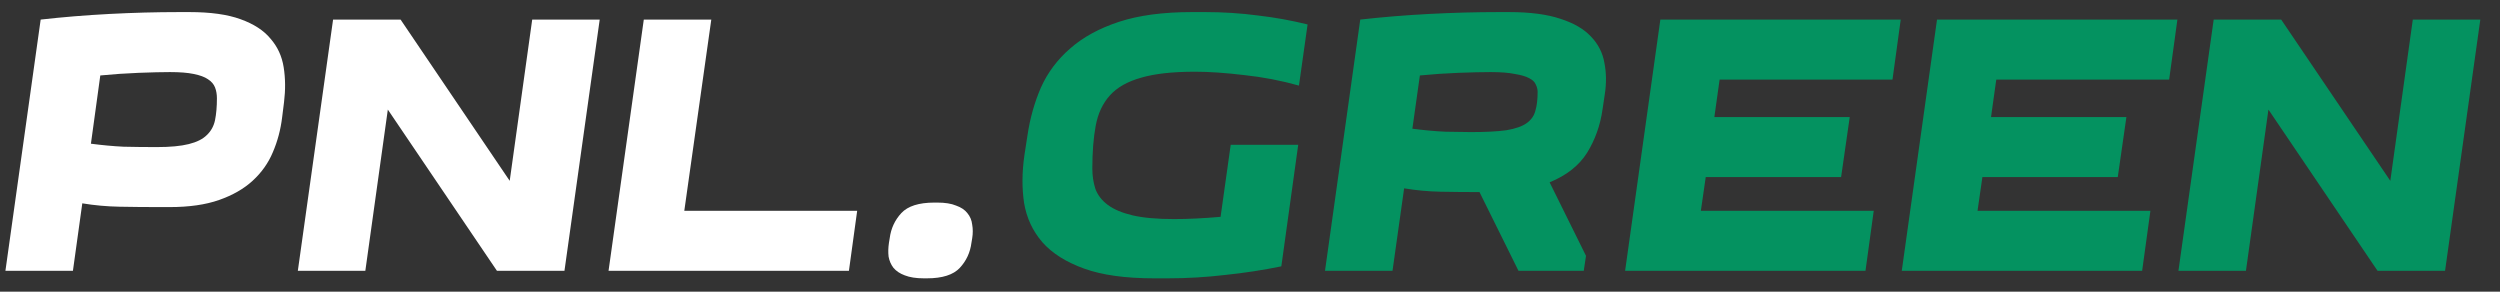 <svg width="120" height="14" viewBox="0 0 120 14" fill="none" xmlns="http://www.w3.org/2000/svg">
<rect x="0" y="0" width="120" height="14" fill="#333333" stroke="none"/>
<path d="M13.544 5.62C13.472 6.22 13.322 6.784 13.094 7.312C12.878 7.828 12.554 8.284 12.122 8.68C11.702 9.064 11.168 9.37 10.52 9.598C9.872 9.826 9.08 9.94 8.144 9.94H7.64C6.992 9.94 6.356 9.934 5.732 9.922C5.12 9.91 4.526 9.856 3.95 9.76L3.5 13H0.26L1.952 0.94C3.008 0.82 4.106 0.73 5.246 0.67C6.386 0.61 7.502 0.58 8.594 0.58H9.098C10.106 0.58 10.922 0.694 11.546 0.922C12.182 1.15 12.662 1.462 12.986 1.858C13.322 2.242 13.532 2.698 13.616 3.226C13.7 3.754 13.706 4.312 13.634 4.9L13.544 5.62ZM7.532 7.06C8.168 7.06 8.678 7.012 9.062 6.916C9.446 6.82 9.734 6.676 9.926 6.484C10.13 6.292 10.262 6.052 10.322 5.764C10.382 5.464 10.412 5.116 10.412 4.72C10.412 4.528 10.382 4.354 10.322 4.198C10.262 4.042 10.148 3.91 9.98 3.802C9.824 3.694 9.596 3.61 9.296 3.55C9.008 3.49 8.63 3.46 8.162 3.46C7.778 3.46 7.274 3.472 6.65 3.496C6.038 3.52 5.426 3.562 4.814 3.622L4.364 6.898C4.916 6.97 5.438 7.018 5.93 7.042C6.434 7.054 6.968 7.06 7.532 7.06ZM24.466 8.68L25.546 0.94H28.786L27.094 13H23.854L18.616 5.26L17.536 13H14.296L15.988 0.94H19.228L24.466 8.68ZM29.21 13L30.902 0.94H34.142L32.846 10.12H41.144L40.748 13H29.21ZM42.706 11.434C42.766 10.966 42.952 10.564 43.264 10.228C43.576 9.892 44.104 9.724 44.848 9.724H44.992C45.364 9.724 45.664 9.772 45.892 9.868C46.132 9.952 46.312 10.072 46.432 10.228C46.564 10.384 46.642 10.57 46.666 10.786C46.702 10.99 46.702 11.206 46.666 11.434L46.63 11.65C46.57 12.118 46.384 12.52 46.072 12.856C45.76 13.192 45.232 13.36 44.488 13.36H44.344C43.972 13.36 43.666 13.312 43.426 13.216C43.198 13.132 43.018 13.012 42.886 12.856C42.766 12.7 42.688 12.52 42.652 12.316C42.628 12.112 42.634 11.89 42.67 11.65L42.706 11.434Z" fill="white"/>
<path d="M62.314 6.952L61.504 12.784C60.628 12.964 59.728 13.102 58.804 13.198C57.892 13.306 56.974 13.36 56.05 13.36H55.402C54.022 13.36 52.9 13.204 52.036 12.892C51.172 12.58 50.506 12.16 50.038 11.632C49.57 11.092 49.276 10.462 49.156 9.742C49.048 9.022 49.054 8.254 49.174 7.438L49.318 6.502C49.438 5.686 49.654 4.918 49.966 4.198C50.29 3.478 50.758 2.854 51.37 2.326C51.982 1.786 52.762 1.36 53.71 1.048C54.658 0.736 55.822 0.58 57.202 0.58H57.85C58.714 0.58 59.554 0.634 60.37 0.742C61.198 0.838 61.996 0.982 62.764 1.174L62.35 4.108C61.498 3.868 60.622 3.7 59.722 3.604C58.822 3.496 58.036 3.442 57.364 3.442C56.284 3.442 55.42 3.538 54.772 3.73C54.124 3.91 53.626 4.192 53.278 4.576C52.93 4.96 52.702 5.446 52.594 6.034C52.486 6.61 52.432 7.294 52.432 8.086C52.432 8.434 52.48 8.758 52.576 9.058C52.684 9.358 52.882 9.616 53.17 9.832C53.458 10.048 53.854 10.216 54.358 10.336C54.874 10.456 55.54 10.516 56.356 10.516C57.016 10.516 57.76 10.48 58.588 10.408L59.074 6.952H62.314ZM72.888 13L71.016 9.22C70.368 9.22 69.744 9.214 69.144 9.202C68.556 9.19 67.974 9.136 67.398 9.04L66.84 13H63.6L65.292 0.94C66.348 0.82 67.446 0.73 68.586 0.67C69.726 0.61 70.842 0.58 71.934 0.58H72.438C73.446 0.58 74.268 0.688 74.904 0.904C75.54 1.108 76.026 1.39 76.362 1.75C76.71 2.11 76.926 2.53 77.01 3.01C77.106 3.49 77.112 4 77.028 4.54L76.92 5.26C76.812 6.016 76.566 6.706 76.182 7.33C75.798 7.942 75.198 8.416 74.382 8.752L76.128 12.28L76.02 13H72.888ZM71.556 3.46C71.136 3.46 70.614 3.472 69.99 3.496C69.378 3.52 68.766 3.562 68.154 3.622L67.794 6.178C68.346 6.25 68.874 6.298 69.378 6.322C69.882 6.334 70.29 6.34 70.602 6.34C71.322 6.34 71.892 6.31 72.312 6.25C72.744 6.178 73.068 6.064 73.284 5.908C73.5 5.752 73.638 5.554 73.698 5.314C73.77 5.074 73.806 4.774 73.806 4.414C73.806 4.294 73.776 4.174 73.716 4.054C73.668 3.934 73.56 3.832 73.392 3.748C73.236 3.664 73.008 3.598 72.708 3.55C72.42 3.49 72.036 3.46 71.556 3.46ZM90.839 3.82H82.541L82.289 5.62H88.787L88.373 8.5H81.875L81.641 10.12H89.939L89.543 13H78.005L79.697 0.94H91.235L90.839 3.82ZM104.119 3.82H95.821L95.569 5.62H102.067L101.653 8.5H95.155L94.921 10.12H103.219L102.823 13H91.285L92.977 0.94H104.515L104.119 3.82ZM114.735 8.68L115.815 0.94H119.055L117.363 13H114.123L108.885 5.26L107.805 13H104.565L106.257 0.94H109.497L114.735 8.68Z" fill="#049260"/>
</svg>
